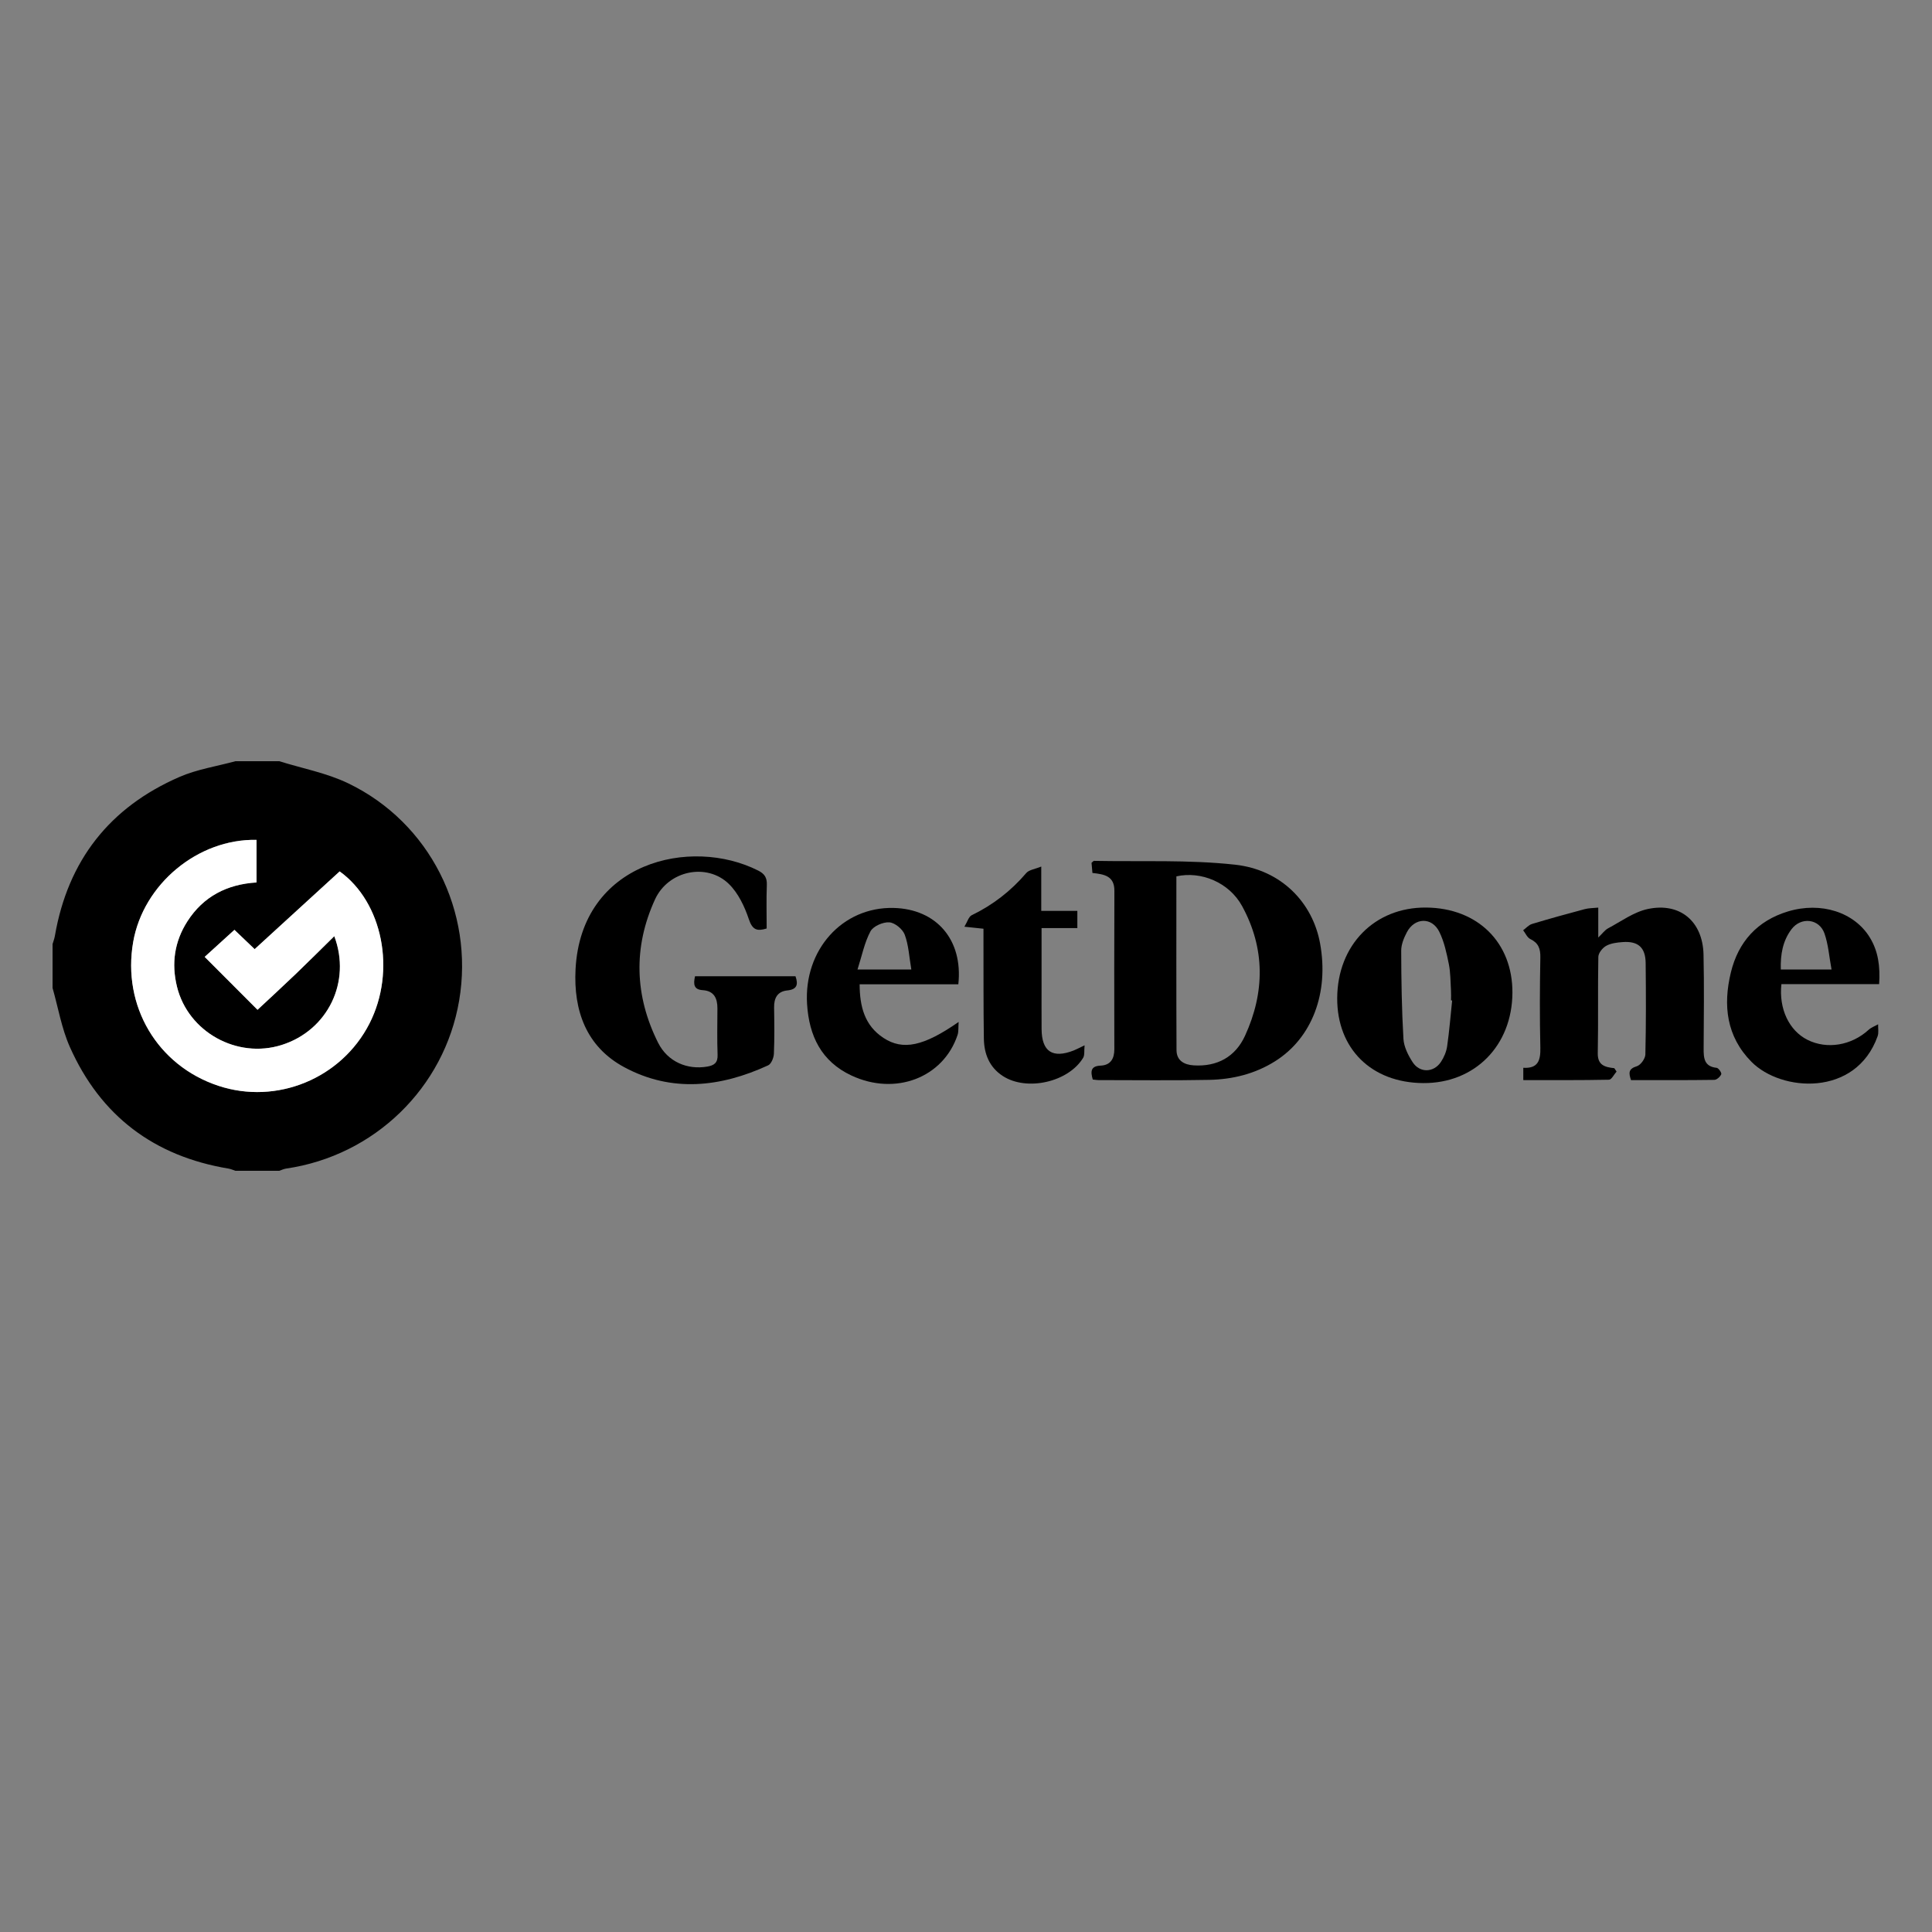 <?xml version="1.0" encoding="utf-8"?>
<!-- Generator: Adobe Illustrator 16.0.0, SVG Export Plug-In . SVG Version: 6.00 Build 0)  -->
<!DOCTYPE svg PUBLIC "-//W3C//DTD SVG 1.1//EN" "http://www.w3.org/Graphics/SVG/1.1/DTD/svg11.dtd">
<svg version="1.1" id="Layer_1" xmlns="http://www.w3.org/2000/svg" xmlns:xlink="http://www.w3.org/1999/xlink" x="0px" y="0px"
	 width="500px" height="500px" viewBox="0 0 500 500" enable-background="new 0 0 500 500" xml:space="preserve">
<rect x="0" y="0" width="500" height="500" fill="#808080" stroke="none"/>
<g>
	<path fill-rule="evenodd" clip-rule="evenodd" d="M72.28,197.002c5.969,1.868,12.273,3.04,17.848,5.726
		c21.107,10.165,32.619,33.171,28.7,56.226c-3.841,22.597-21.949,40.161-44.799,43.476c-0.598,0.087-1.167,0.375-1.75,0.569
		c-3.786,0-7.571,0-11.357,0c-0.587-0.191-1.162-0.463-1.764-0.563c-19.286-3.195-33.136-13.64-41.076-31.474
		c-2.14-4.806-3.021-10.173-4.479-15.282c0-3.786,0-7.571,0-11.357c0.203-0.695,0.476-1.38,0.598-2.09
		c3.361-19.53,14.178-33.321,32.283-41.175c4.544-1.971,9.612-2.735,14.438-4.055C64.709,197.002,68.495,197.002,72.28,197.002z
		 M52.971,247.64c4.871,4.879,9.445,9.462,13.675,13.697c3.121-2.919,6.523-6.039,9.854-9.232c3.36-3.221,6.649-6.516,10.015-9.822
		c4.451,11.801-1.677,24.366-13.591,28.148c-11.562,3.669-24.212-3.346-27.11-15.034c-1.493-6.019-0.67-11.715,2.668-16.931
		c4.144-6.478,10.295-9.621,17.913-10.084c0-3.805,0-7.419,0-11.024c-15.184-0.315-29.321,11.471-31.928,26.426
		c-2.885,16.547,6.254,31.987,22.026,37.214c15.111,5.007,31.837-1.867,39.106-16.071c7.029-13.736,3.372-31.469-7.696-39.407
		c-7.342,6.715-14.61,13.362-22,20.12c-1.543-1.475-3.544-3.386-5.232-4.998C57.832,243.222,55.273,245.547,52.971,247.64z"/>
	<path fill-rule="evenodd" clip-rule="evenodd" d="M282.807,279.379c-0.614-2.117-0.536-3.482,2.009-3.593
		c2.598-0.113,3.575-1.786,3.572-4.254c-0.019-13.666-0.05-27.334,0.014-41c0.018-3.864-2.652-4.271-5.683-4.612
		c-0.084-0.951-0.162-1.844-0.23-2.625c0.324-0.262,0.487-0.508,0.646-0.505c12.166,0.238,24.421-0.331,36.469,0.986
		c12.009,1.313,20.118,9.829,22.036,20.397c2.332,12.852-2.107,24.458-11.619,30.459c-5.22,3.293-11.021,4.711-17.068,4.834
		c-9.563,0.193-19.133,0.062-28.699,0.061C283.842,279.527,283.432,279.445,282.807,279.379z M304.447,226.802
		c0,14.959-0.036,29.958,0.034,44.956c0.013,2.709,1.953,3.798,4.423,3.956c6.117,0.395,10.809-2.217,13.306-7.658
		c5.152-11.223,5.234-22.614-0.764-33.577C318.108,228.376,310.84,225.37,304.447,226.802z"/>
	<path fill-rule="evenodd" clip-rule="evenodd" d="M179.875,252.651c8.76,0,17.35,0,25.997,0c0.75,2.147,0.413,3.419-2.115,3.674
		c-2.555,0.257-3.462,1.961-3.421,4.418c0.066,3.992,0.118,7.991-0.054,11.978c-0.045,1.042-0.676,2.614-1.479,2.984
		c-12.32,5.668-24.954,7.103-37.251,0.481c-9.851-5.303-13.155-14.685-12.601-25.344c1.445-27.788,29.804-34.388,47.293-25.527
		c1.609,0.815,2.281,1.826,2.211,3.676c-0.144,3.76-0.043,7.529-0.043,11.298c-2.534,0.794-3.699,0.335-4.619-2.416
		c-1.097-3.28-2.754-6.772-5.183-9.127c-5.685-5.511-15.654-3.494-19.107,4.048c-5.646,12.331-5.28,24.914,0.81,37.063
		c2.5,4.986,7.61,7.052,12.721,6.176c1.833-0.314,2.75-1.004,2.675-3.06c-0.145-3.989-0.057-7.986-0.042-11.979
		c0.011-2.64-0.867-4.559-3.832-4.745C179.544,256.104,179.404,254.715,179.875,252.651z"/>
	<path fill-rule="evenodd" clip-rule="evenodd" d="M418.364,277.321c-0.652,0.735-1.291,2.096-1.959,2.109
		c-7.338,0.153-14.681,0.096-22.178,0.096c0-1.17,0-2.066,0-3.183c3.859,0.232,4.49-1.963,4.415-5.224
		c-0.18-7.776-0.148-15.562-0.001-23.34c0.042-2.268-0.492-3.744-2.604-4.761c-0.795-0.382-1.24-1.491-1.846-2.269
		c0.76-0.558,1.441-1.372,2.291-1.629c4.521-1.364,9.074-2.622,13.637-3.837c1.057-0.282,2.193-0.257,3.511-0.395
		c0,2.592,0,4.854,0,7.738c1.1-1.052,1.704-1.932,2.54-2.376c3.375-1.792,6.655-4.231,10.274-5
		c8.376-1.78,14.237,3.222,14.428,11.797c0.179,8.092,0.073,16.191,0.03,24.287c-0.014,2.497,0.123,4.688,3.377,5.02
		c0.48,0.049,1.331,1.313,1.183,1.658c-0.276,0.645-1.156,1.446-1.796,1.456c-7.137,0.102-14.276,0.063-21.561,0.063
		c-0.599-1.802-0.739-2.912,1.509-3.592c0.984-0.298,2.181-1.965,2.206-3.036c0.187-7.881,0.16-15.77,0.076-23.654
		c-0.043-4.049-1.948-5.739-5.965-5.441c-1.448,0.107-3.027,0.292-4.254,0.972c-0.944,0.521-2.01,1.86-2.029,2.854
		c-0.16,8.304,0.017,16.613-0.146,24.916c-0.062,3.145,1.856,3.632,4.283,3.894C417.979,276.738,418.172,277.029,418.364,277.321z"
		/>
	<path fill-rule="evenodd" clip-rule="evenodd" d="M346.069,258.296c0.073-13.738,9.699-23.533,23.019-23.423
		c13.337,0.11,22.394,9.057,22.325,22.056c-0.072,13.677-9.736,23.46-23.087,23.373
		C354.916,280.215,345.999,271.398,346.069,258.296z M375.813,258.928c-0.097-0.008-0.193-0.017-0.291-0.024
		c0-0.839,0.045-1.679-0.008-2.514c-0.146-2.302-0.104-4.646-0.559-6.888c-0.578-2.848-1.197-5.798-2.475-8.368
		c-1.916-3.855-6.374-3.701-8.385,0.132c-0.763,1.453-1.469,3.163-1.464,4.753c0.021,7.617,0.135,15.241,0.579,22.842
		c0.122,2.065,1.219,4.246,2.384,6.039c1.845,2.84,5.459,2.731,7.326-0.087c0.787-1.188,1.397-2.638,1.599-4.04
		C375.087,266.845,375.399,262.878,375.813,258.928z"/>
	<path fill-rule="evenodd" clip-rule="evenodd" d="M486.319,254.695c-8.626,0-16.983,0-25.294,0
		c-0.696,6.43,2.018,12.042,6.759,14.418c5.036,2.525,11.381,1.455,15.787-2.579c0.691-0.632,1.649-0.971,2.485-1.446
		c-0.031,1.035,0.199,2.164-0.133,3.092c-5.627,15.772-24.948,14.402-32.637,6.628c-6.508-6.58-7.394-14.651-5.34-23.141
		c1.912-7.9,6.835-13.384,14.756-15.782c8.585-2.601,17.206,0.196,21.206,6.737C486.075,246.164,486.621,250.051,486.319,254.695z
		 M474.001,250.9c-0.618-3.318-0.825-6.455-1.827-9.314c-1.348-3.851-6.077-4.37-8.545-1.087c-2.274,3.024-2.872,6.559-2.757,10.401
		C465.225,250.9,469.256,250.9,474.001,250.9z"/>
	<path fill-rule="evenodd" clip-rule="evenodd" d="M248.015,254.737c-8.51,0-16.885,0-25.542,0
		c0.019,5.76,1.286,10.665,6.163,13.872c5.036,3.312,10.389,2.184,19.461-4.132c-0.108,1.462,0.015,2.49-0.281,3.378
		c-3.699,11.063-16.092,15.818-27.477,10.481c-7.781-3.647-10.951-10.242-11.469-18.48c-0.88-14.013,9.128-25.18,22.365-24.882
		C242.31,235.225,249.266,243.181,248.015,254.737z M235.849,250.902c-0.548-3.198-0.687-6.262-1.702-9.002
		c-0.53-1.432-2.544-3.097-3.992-3.199c-1.619-0.115-4.16,0.988-4.875,2.324c-1.557,2.908-2.209,6.3-3.354,9.877
		C226.972,250.902,231.104,250.902,235.849,250.902z"/>
	<path fill-rule="evenodd" clip-rule="evenodd" d="M254.522,240.354c-1.569-0.167-2.795-0.296-4.938-0.522
		c0.754-1.229,1.097-2.594,1.91-2.985c5.49-2.649,10.142-6.277,14.102-10.908c0.713-0.835,2.22-0.992,3.881-1.677
		c0,4.146,0,7.568,0,11.478c3.256,0,6.217,0,9.339,0c0,1.69,0,2.886,0,4.446c-3.087,0-5.984,0-9.259,0c0,4.745,0,9.132,0,13.52
		c0,4.205-0.021,8.41,0.006,12.614c0.037,5.832,2.835,7.687,8.326,5.534c0.675-0.264,1.314-0.617,2.802-1.324
		c-0.146,1.442,0.053,2.524-0.373,3.228c-3.815,6.305-14.587,8.724-20.769,4.727c-3.506-2.267-4.866-5.743-4.927-9.697
		c-0.128-8.303-0.078-16.607-0.1-24.912C254.52,242.746,254.522,241.619,254.522,240.354z"/>
	<path fill-rule="evenodd" clip-rule="evenodd" fill="#FFFFFF" d="M52.971,247.64c2.303-2.093,4.861-4.418,7.7-6.999
		c1.688,1.612,3.688,3.523,5.232,4.998c7.389-6.758,14.657-13.405,22-20.12c11.068,7.938,14.726,25.671,7.696,39.407
		c-7.269,14.204-23.995,21.078-39.106,16.071c-15.772-5.227-24.911-20.667-22.026-37.214c2.607-14.955,16.744-26.741,31.928-26.426
		c0,3.605,0,7.22,0,11.024c-7.617,0.463-13.769,3.606-17.913,10.084c-3.338,5.216-4.161,10.912-2.668,16.931
		c2.898,11.688,15.549,18.703,27.11,15.034c11.914-3.782,18.042-16.348,13.591-28.148c-3.366,3.307-6.655,6.602-10.015,9.822
		c-3.331,3.193-6.732,6.313-9.854,9.232C62.416,257.102,57.842,252.519,52.971,247.64z"/>
</g>
</svg>
